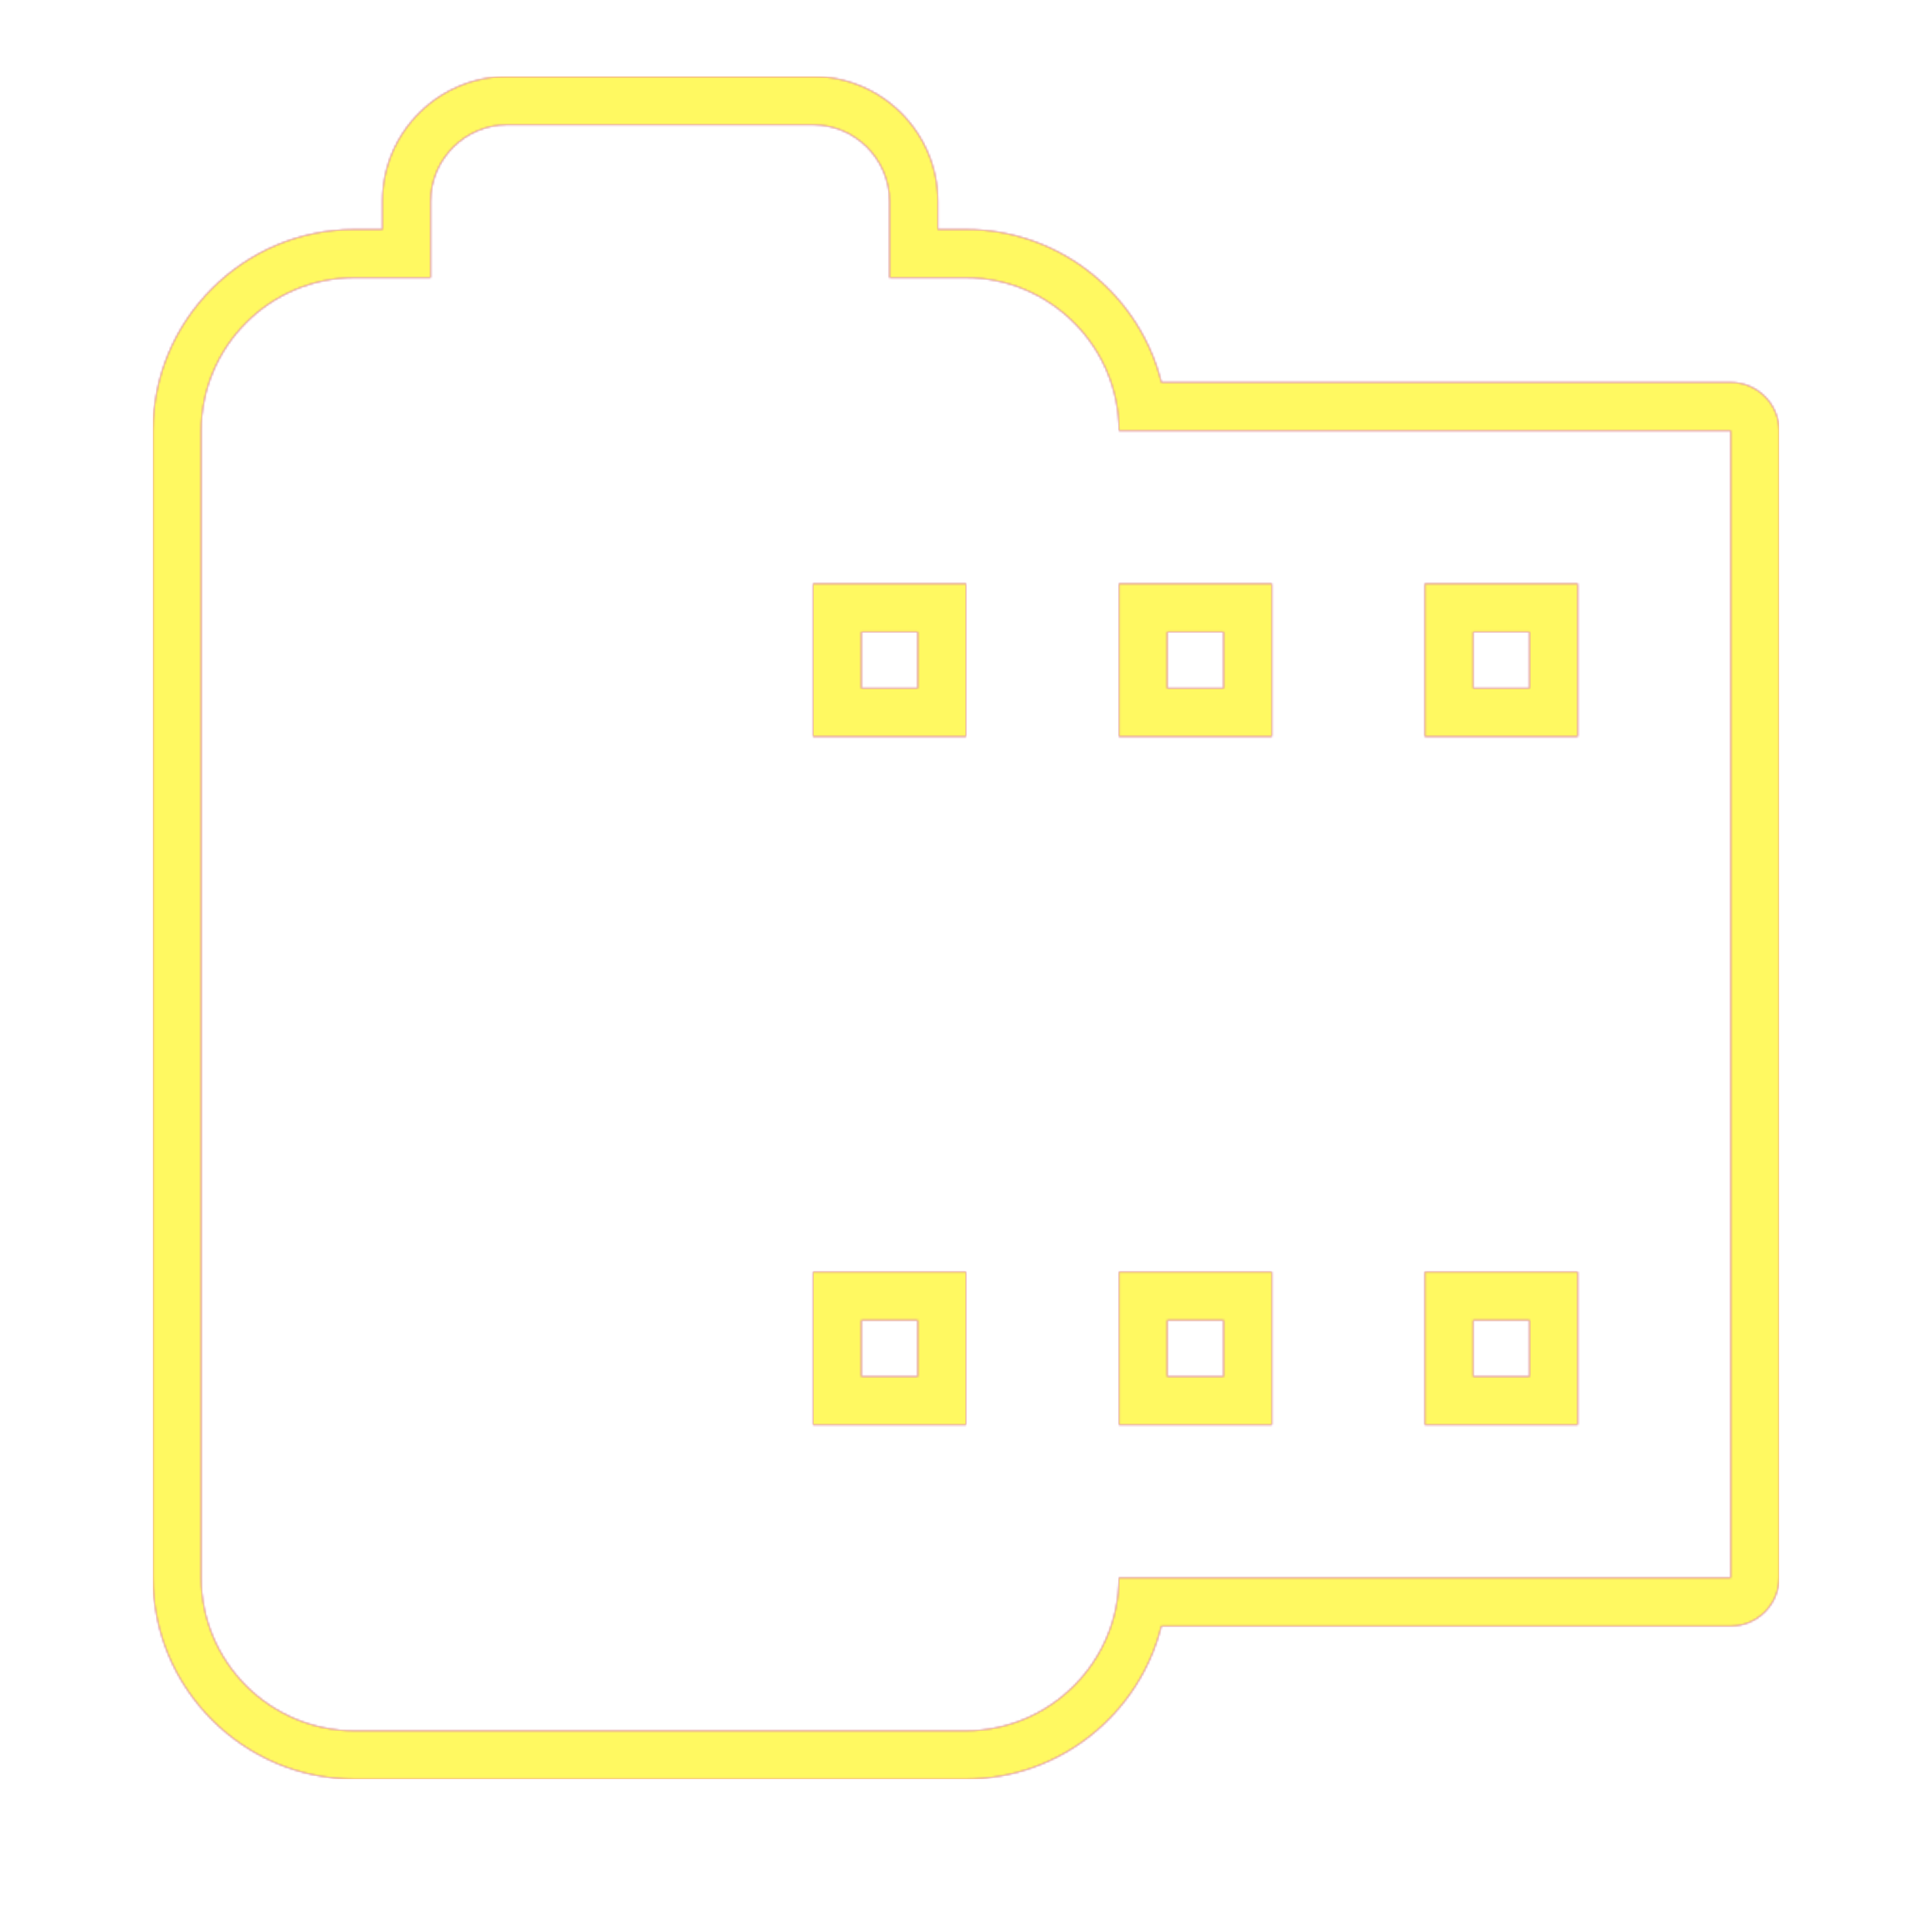 <svg version="1.1" xmlns="http://www.w3.org/2000/svg" xmlns:xlink="http://www.w3.org/1999/xlink" viewBox="0,0,1024,1024">
	<!-- Color names: teamapps-color-1, teamapps-color-2, teamapps-color-3 -->
	<desc>camera_roll icon - Licensed under Apache License v2.0 (http://www.apache.org/licenses/LICENSE-2.0) - Created with Iconfu.com - Derivative work of Material icons (Copyright Google Inc.)</desc>
	<defs>
		<linearGradient x1="0" y1="1024" x2="1024" y2="0" id="color-7F9wRpxO" gradientUnits="userSpaceOnUse">
			<stop offset="0.2" stop-color="#000000"/>
			<stop offset="0.8" stop-color="#ffffff"/>
		</linearGradient>
		<radialGradient cx="0" cy="0" r="1448.15" id="color-l2ssSdAI" gradientUnits="userSpaceOnUse">
			<stop offset="0.08" stop-color="#ffffff"/>
			<stop offset="1" stop-color="#000000"/>
		</radialGradient>
		<filter id="filter-WhG7j4CM" color-interpolation-filters="sRGB">
			<feOffset/>
		</filter>
		<mask id="mask-1tGN8KgP">
			<path d="M942.94,228.26v608c0,14.14 -11.46,25.6 -25.6,25.6h-301.79c-11.53,46.43 -53.62,81.07 -103.54,81.07h-324.26c-58.72,0 -106.67,-47.95 -106.67,-106.67v-608c0,-58.73 47.95,-106.66 106.67,-106.66h14.93v-14.94c0,-36.44 29.71,-66.13 66.14,-66.13h162.14c36.43,0 66.13,29.69 66.13,66.13v14.94h14.94c49.92,0 92.01,34.63 103.54,81.06h301.79c14.14,0 25.6,11.46 25.6,25.6zM618.66,699.74v29.86h29.87v-29.86zM618.66,334.94v29.86h29.87v-29.86zM780.8,699.74v29.86h29.86v-29.86zM780.8,334.94v29.86h29.86v-29.86zM456.54,334.94v29.86h29.86v-29.86zM456.54,699.74v29.86h29.86v-29.86zM593.06,228.26c0,-44.58 -36.48,-81.06 -81.06,-81.06h-40.54v-40.54c0,-22.3 -18.23,-40.53 -40.53,-40.53h-162.14c-22.3,0 -40.54,18.23 -40.54,40.53v40.54h-40.53c-44.58,0 -81.07,36.48 -81.07,81.06v608c0,44.58 36.49,81.07 81.07,81.07h324.26c44.58,0 81.06,-36.49 81.06,-81.07h324.27v-608zM512,755.2h-81.06v-81.06h81.06zM512,390.4h-81.06v-81.06h81.06zM674.14,755.2h-81.07v-81.06h81.07zM674.14,390.4h-81.07v-81.06h81.07zM836.26,755.2h-81.06v-81.06h81.06zM836.26,390.4h-81.06v-81.06h81.06z" fill="#ffffff"/>
		</mask>
		<mask id="mask-OgExOUCs">
			<rect fill="url(#color-7F9wRpxO)" x="81.06" y="40.54" width="861.87" height="902.4"/>
		</mask>
		<mask id="mask-vhovpjcW">
			<path d="M942.94,228.26v608c0,14.14 -11.46,25.6 -25.6,25.6h-301.79c-11.53,46.43 -53.62,81.07 -103.54,81.07h-324.26c-58.72,0 -106.67,-47.95 -106.67,-106.67v-608c0,-58.73 47.95,-106.66 106.67,-106.66h14.93v-14.94c0,-36.44 29.71,-66.13 66.14,-66.13h162.14c36.43,0 66.13,29.69 66.13,66.13v14.94h14.94c49.92,0 92.01,34.63 103.54,81.06h301.79c14.14,0 25.6,11.46 25.6,25.6zM618.66,699.74v29.86h29.87v-29.86zM618.66,334.94v29.86h29.87v-29.86zM780.8,699.74v29.86h29.86v-29.86zM780.8,334.94v29.86h29.86v-29.86zM456.54,334.94v29.86h29.86v-29.86zM456.54,699.74v29.86h29.86v-29.86zM593.06,228.26c0,-44.58 -36.48,-81.06 -81.06,-81.06h-40.54v-40.54c0,-22.3 -18.23,-40.53 -40.53,-40.53h-162.14c-22.3,0 -40.54,18.23 -40.54,40.53v40.54h-40.53c-44.58,0 -81.07,36.48 -81.07,81.06v608c0,44.58 36.49,81.07 81.07,81.07h324.26c44.58,0 81.06,-36.49 81.06,-81.07h324.27v-608zM512,755.2h-81.06v-81.06h81.06zM512,390.4h-81.06v-81.06h81.06zM674.14,755.2h-81.07v-81.06h81.07zM674.14,390.4h-81.07v-81.06h81.07zM836.26,755.2h-81.06v-81.06h81.06zM836.26,390.4h-81.06v-81.06h81.06z" fill="url(#color-l2ssSdAI)"/>
		</mask>
	</defs>
	<g fill="none" fill-rule="nonzero" style="mix-blend-mode: normal">
		<g mask="url(#mask-1tGN8KgP)">
			<g color="#ff0000" class="teamapps-color-2">
				<rect x="81.06" y="40.54" width="861.87" height="902.4" fill="currentColor"/>
			</g>
			<g color="#bc13e0" class="teamapps-color-3" mask="url(#mask-OgExOUCs)">
				<rect x="81.06" y="40.54" width="861.87" height="902.4" fill="currentColor"/>
			</g>
		</g>
		<g filter="url(#filter-WhG7j4CM)" mask="url(#mask-vhovpjcW)">
			<g color="#fff961" class="teamapps-color-1">
				<rect x="81.06" y="40.54" width="861.87" height="902.4" fill="currentColor"/>
			</g>
		</g>
	</g>
</svg>